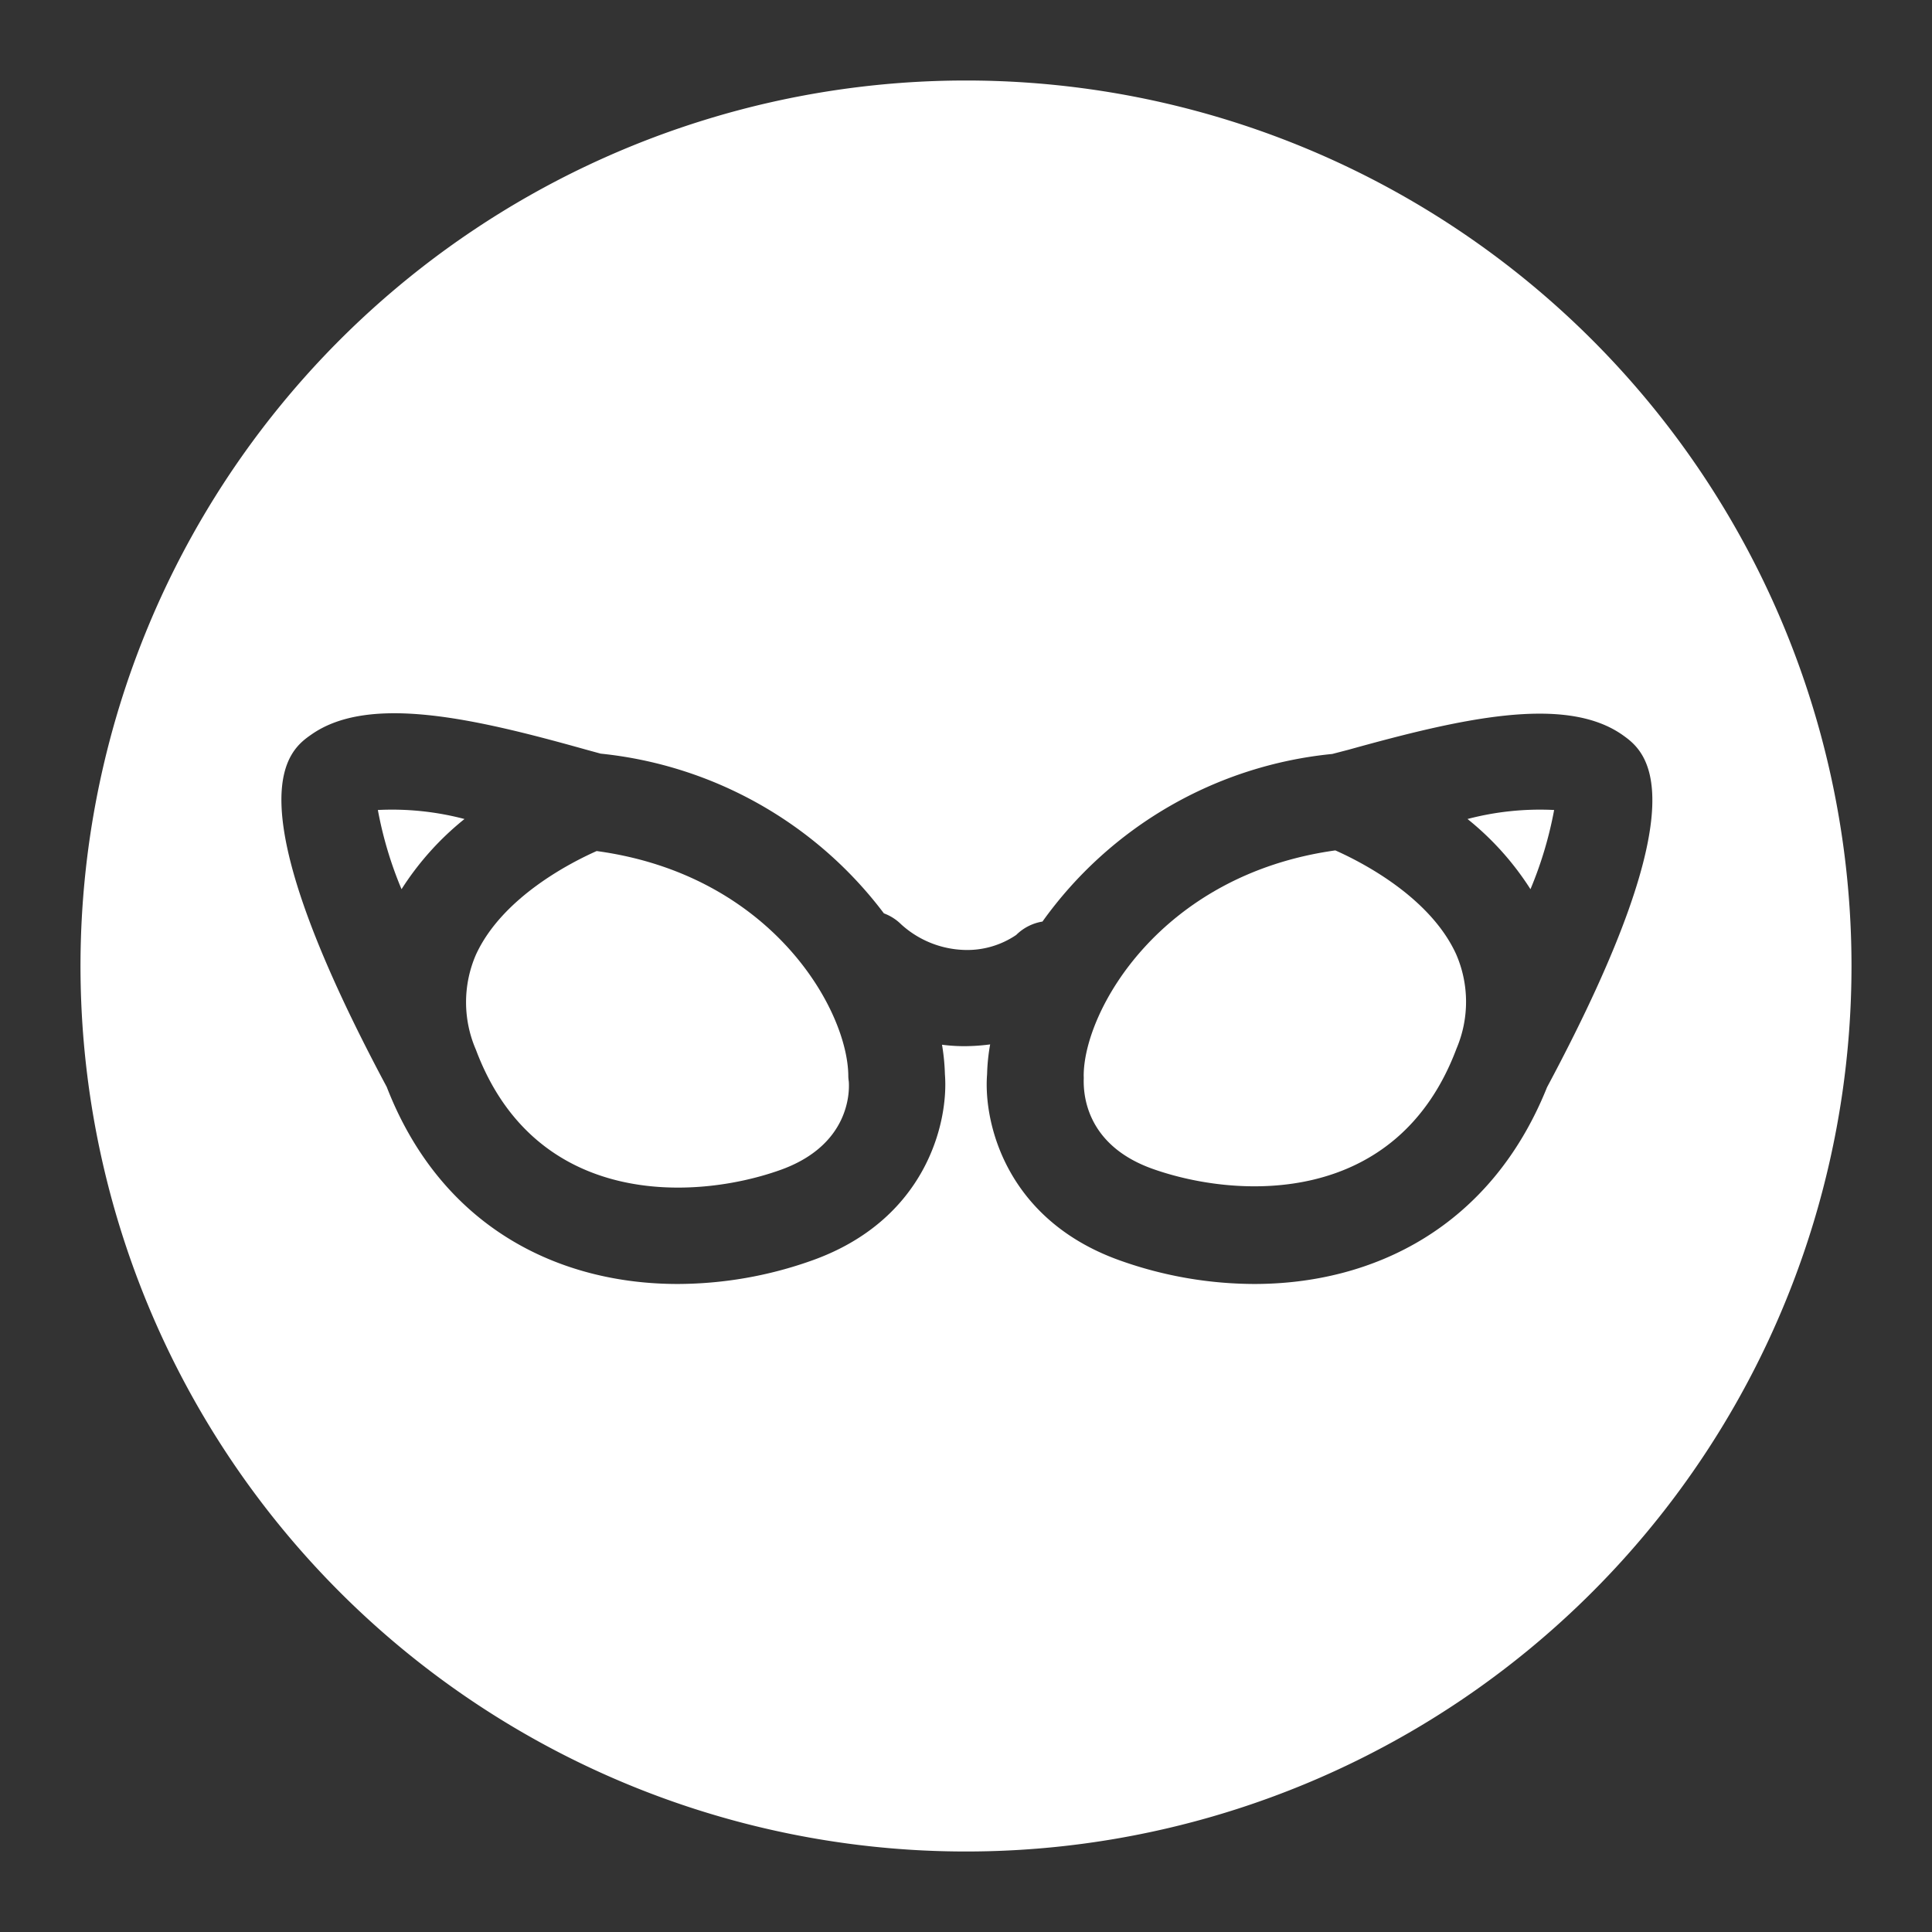 <svg id="Capa_1" data-name="Capa 1" xmlns="http://www.w3.org/2000/svg" viewBox="0 0 120 120"><rect x="0" y="0" width="120" height="120" fill="#333333" stroke="none"/><defs><style>.cls-1{fill:#fff;}</style></defs><path class="cls-1" d="M52.69,66.86c0-4.09-4.73-12.52-15.63-14-1.6.71-5.87,2.88-7.5,6.44a7.41,7.41,0,0,0,0,5.9c3.69,9.85,13.58,9.35,18.85,7.49,4.37-1.53,4.36-4.87,4.31-5.52A2.44,2.44,0,0,1,52.69,66.86Z"/><path class="cls-1" d="M95.06,55.23a24.05,24.05,0,0,0,1.47-4.92,17.71,17.71,0,0,0-5.38.56A17.94,17.94,0,0,1,95.06,55.23Z"/><path class="cls-1" d="M28.85,50.87a17.68,17.68,0,0,0-5.38-.56,23.87,23.87,0,0,0,1.47,4.92A17.94,17.94,0,0,1,28.85,50.87Z"/><path class="cls-1" d="M60,5a55,55,0,1,0,55,55A55,55,0,0,0,60,5ZM77.91,79.75a25,25,0,0,1-8.29-1.44c-7.13-2.51-8.55-8.58-8.31-11.59a12,12,0,0,1,.19-1.85,12.54,12.54,0,0,1-1.67.11,11.1,11.1,0,0,1-1.32-.09,13,13,0,0,1,.18,1.83c.24,3-1.18,9.08-8.31,11.59a25,25,0,0,1-8.29,1.44c-7.35,0-14.67-3.48-18.07-12.24-9.8-18.32-6.07-20.92-4.66-21.9,3.58-2.49,10.08-1,17,.94l.95.26a25.24,25.24,0,0,1,17.59,9.92,3,3,0,0,1,1.07.68A6.1,6.1,0,0,0,59.83,59a5.41,5.41,0,0,0,3.29-.93,3,3,0,0,1,1.63-.83,25.15,25.15,0,0,1,18-10.41l1-.26c6.91-1.92,13.41-3.43,17-.94,1.41,1,5.14,3.58-4.66,21.9C92.58,76.27,85.26,79.75,77.91,79.75Z"/><path class="cls-1" d="M90.44,59.26c-1.63-3.56-5.9-5.73-7.5-6.44-10.9,1.52-15.63,10-15.63,14a2.44,2.44,0,0,1,0,.27c0,.67,0,4,4.31,5.52,5.27,1.86,15.16,2.36,18.85-7.49A7.41,7.41,0,0,0,90.44,59.26Z"/></svg>